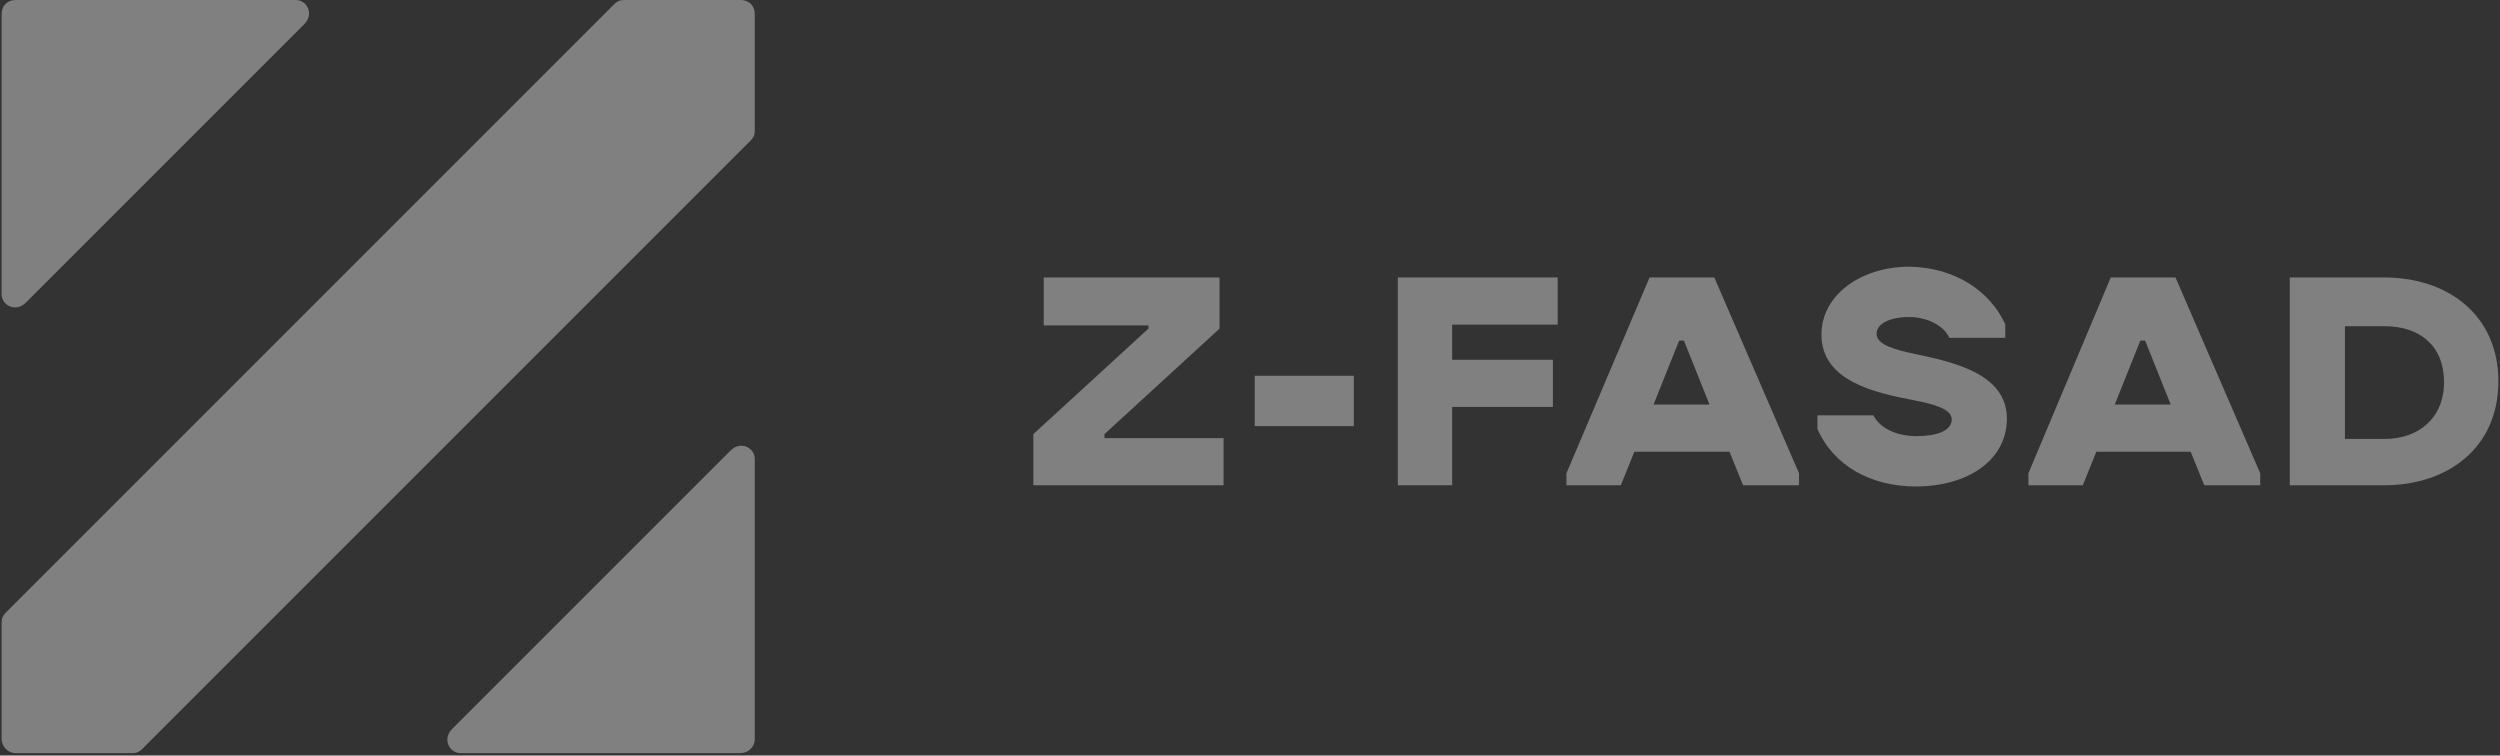 <svg width="771" height="233" viewBox="0 0 771 233" fill="none" xmlns="http://www.w3.org/2000/svg">
<rect x="0" y="0" width="771" height="233" fill="#333333" stroke="none"/>
<g opacity="0.4">
<path d="M228.39 0H192.453C191.139 0 190.262 0.438 189.386 1.315L1.815 188.886C0.938 189.762 0.5 190.639 0.5 191.953V227.89C0.5 230.081 2.253 232.272 4.883 232.272H40.819C42.134 232.272 43.01 231.834 43.887 230.958L231.458 43.387C232.334 42.51 232.772 41.634 232.772 40.319V4.383C232.772 1.753 231.019 0 228.39 0Z" fill="#F3F3F3"/>
<path d="M7.95 93.347L93.847 7.45C96.915 4.383 94.724 0 91.218 0H4.883C2.253 0 0.5 1.753 0.5 4.383V90.718C0.5 94.224 4.883 96.415 7.95 93.347Z" fill="#F3F3F3"/>
<path d="M225.322 138.922L139.425 224.819C136.357 227.887 138.548 232.269 142.054 232.269H228.389C230.581 232.269 232.772 230.516 232.772 227.887V141.551C232.772 138.045 228.389 135.854 225.322 138.922Z" fill="#F3F3F3"/>
<path d="M318.682 133.882L354.177 101.345V100.359H321.886V85.569H376.114V101.345L340.62 133.882V135.114H377.347V149.657H318.682V133.882Z" fill="#F3F3F3"/>
<path d="M386.957 115.889H417.522V131.418H386.957V115.889Z" fill="#F3F3F3"/>
<path d="M431.089 85.569H480.387V100.112H447.85V110.958H478.908V125.501H447.85V149.657H431.089V85.569Z" fill="#F3F3F3"/>
<path d="M508.725 85.569H528.691L554.819 145.96V149.657H537.565L533.374 139.305H504.042L499.851 149.657H483.09V145.96L508.725 85.569ZM509.958 124.762H527.212L519.324 105.042H517.845L509.958 124.762Z" fill="#F3F3F3"/>
<path d="M618.425 99.991V104.181H601.17C599.445 100.238 594.022 97.773 588.846 97.773C582.93 97.773 578.739 99.745 578.739 102.949C578.739 106.4 584.655 107.879 590.325 109.111C601.91 111.576 618.918 115.027 618.918 129.077C618.918 142.141 606.593 150.029 590.818 150.029C577.014 150.029 565.429 143.62 560.499 132.282V128.091H577.754C579.725 132.035 584.902 134.5 591.064 134.5C596.98 134.5 601.91 133.021 601.91 129.324C601.91 126.119 596.487 124.64 590.078 123.408C578.739 121.189 561.731 117.739 561.731 103.195C561.731 90.871 574.056 82.243 588.846 82.243C603.142 82.49 613.741 89.885 618.425 99.991Z" fill="#F3F3F3"/>
<path d="M650.956 85.569H670.922L697.05 145.96V149.657H679.796L675.605 139.305H646.519L642.329 149.657H625.567V145.96L650.956 85.569ZM652.189 124.762H669.443L661.555 105.042H660.076L652.189 124.762Z" fill="#F3F3F3"/>
<path d="M706.414 85.569H735.253C755.219 85.569 770.502 97.401 770.502 117.613C770.502 137.826 755.219 149.657 735.253 149.657H706.167V85.569H706.414ZM723.175 100.359V135.361H735.5C745.852 135.361 753.74 128.952 753.74 117.86C753.74 106.521 746.099 100.605 735.5 100.605H723.175V100.359Z" fill="#F3F3F3"/>
</g>
</svg>
